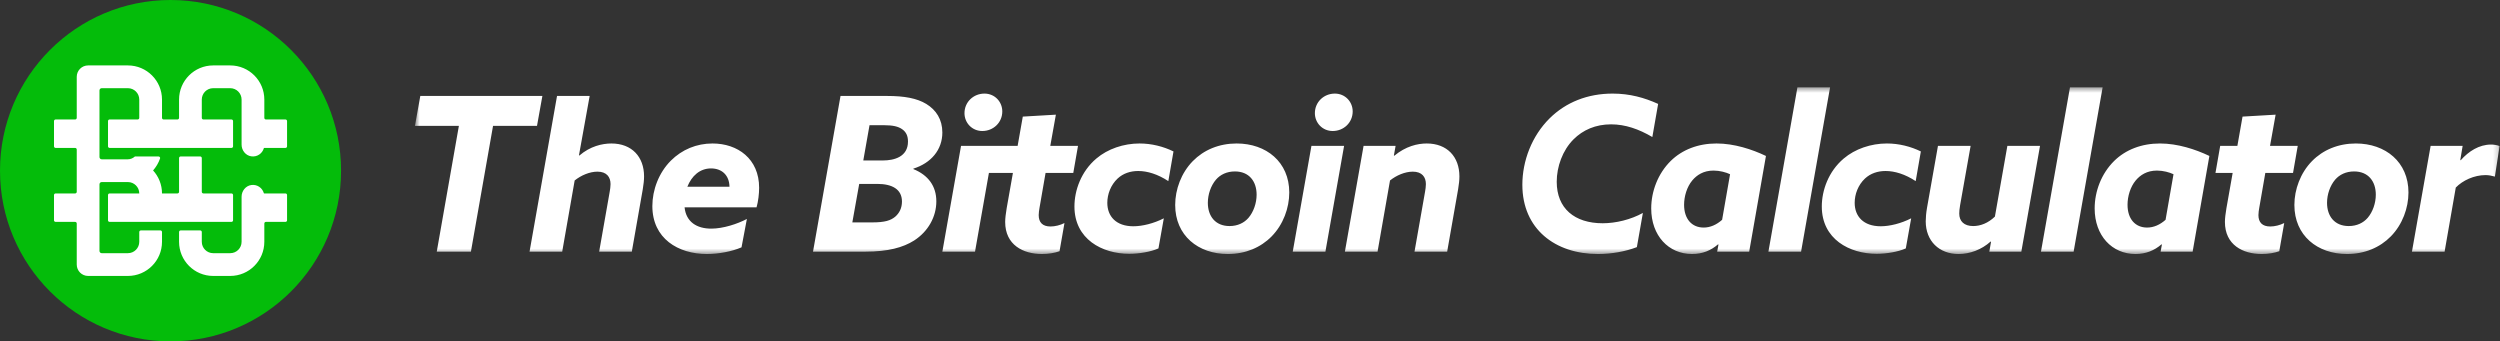 <?xml version="1.0" encoding="UTF-8"?>
<svg width="498px" height="68px" viewBox="0 0 498 68" version="1.1" xmlns="http://www.w3.org/2000/svg" xmlns:xlink="http://www.w3.org/1999/xlink">
    <rect x="0" y="0" width="498" height="68" fill="#333333" stroke="none"/>
    <!-- Generator: Sketch 48.2 (47327) - http://www.bohemiancoding.com/sketch -->
    <title>Branding/Logo</title>
    <desc>Created with Sketch.</desc>
    <defs>
        <polygon id="path-1" points="0.56 0.401 415.826 0.401 415.826 33.599 0.56 33.599"></polygon>
    </defs>
    <g id="BitcoinCalculator-Desktop" stroke="none" stroke-width="1" fill="none" fill-rule="evenodd" transform="translate(-98, -40)">
        <g id="Branding/Logo" transform="translate(98, 40)">
            <g id="Page-1">
                <g id="Group-3" transform="translate(82.094, 17)">
                    <mask id="mask-2" fill="white">
                        <use xlink:href="#path-1"></use>
                    </mask>
                    <g id="Clip-2"></g>
                    <path d="M275.952,0.401 L270.174,33.127 L276.68,33.127 L282.457,0.401 L275.952,0.401 Z M260.952,26.787 C259.839,27.773 258.598,28.33 257.271,28.33 C254.918,28.33 253.377,26.617 253.377,23.789 C253.377,22.119 253.933,20.234 255.003,18.949 C255.902,17.878 257.229,16.978 259.24,16.978 C260.482,16.978 261.722,17.321 262.536,17.707 L260.952,26.787 Z M250.723,15.051 C248.156,17.578 246.829,21.134 246.829,24.518 C246.829,29.957 250.296,33.599 254.96,33.599 C257.057,33.599 258.769,32.871 260.139,31.672 L260.225,31.714 L259.968,33.127 L266.344,33.127 L269.683,14.066 C266.901,12.738 263.349,11.581 259.839,11.581 C256.159,11.581 252.992,12.824 250.723,15.051 Z M202.114,11.581 C200.274,11.581 197.92,12.138 195.652,14.023 L195.567,13.98 L195.909,12.052 L189.531,12.052 L185.808,33.127 L192.314,33.127 L194.796,18.949 C196.08,17.921 197.792,17.193 199.333,17.193 C201.173,17.193 201.943,18.264 201.943,19.677 C201.943,20.148 201.857,20.748 201.772,21.219 L199.675,33.127 L206.18,33.127 L208.363,20.705 C208.534,19.677 208.62,18.863 208.62,18.135 C208.62,14.237 206.18,11.581 202.114,11.581 Z M228.006,19.206 C228.006,16.208 229.162,12.952 231.345,10.767 C233.228,8.883 235.753,7.769 238.834,7.769 C241.659,7.769 244.355,8.711 247.052,10.296 L248.207,3.699 C245.468,2.458 242.558,1.643 239.134,1.643 C234.17,1.643 229.846,3.357 226.594,6.57 C223.042,10.082 221.159,15.051 221.159,19.806 C221.159,28.63 227.707,33.599 236.224,33.599 C238.963,33.599 241.744,33.085 243.97,32.228 L245.168,25.417 C242.772,26.745 239.776,27.473 237.165,27.473 C231.559,27.473 228.006,24.518 228.006,19.206 Z M285.175,14.58 C282.136,17.15 280.809,20.92 280.809,24.132 C280.809,30.643 286.33,33.556 291.723,33.556 C293.692,33.556 296.003,33.17 297.543,32.485 L298.613,26.488 C296.602,27.516 294.334,28.073 292.536,28.073 C289.112,28.073 287.358,26.102 287.358,23.404 C287.358,21.69 288.042,19.848 289.411,18.563 C290.525,17.535 291.937,17.064 293.52,17.064 C295.36,17.064 297.415,17.707 299.512,19.077 L300.539,13.166 C298.528,12.181 296.174,11.581 293.777,11.581 C290.61,11.581 287.443,12.652 285.175,14.58 Z M349.285,26.787 C348.173,27.773 346.931,28.33 345.605,28.33 C343.25,28.33 341.71,26.617 341.71,23.789 C341.71,22.119 342.266,20.234 343.336,18.949 C344.235,17.878 345.562,16.978 347.573,16.978 C348.814,16.978 350.056,17.321 350.869,17.707 L349.285,26.787 Z M339.057,15.051 C336.489,17.578 335.162,21.134 335.162,24.518 C335.162,29.957 338.629,33.599 343.293,33.599 C345.391,33.599 347.103,32.871 348.472,31.672 L348.558,31.714 L348.301,33.127 L354.678,33.127 L358.015,14.066 C355.234,12.738 351.682,11.581 348.173,11.581 C344.493,11.581 341.325,12.824 339.057,15.051 Z M414.114,11.795 C411.761,11.795 409.663,13.123 408.08,14.923 L407.995,14.88 L408.465,12.052 L402.088,12.052 L398.365,33.127 L404.87,33.127 L407.096,20.363 C408.465,18.949 410.734,17.878 413.044,17.878 C413.643,17.878 414.285,18.006 414.885,18.178 L415.827,12.095 C415.27,11.881 414.628,11.795 414.114,11.795 Z M389.54,26.402 C388.684,27.388 387.401,28.03 385.775,28.03 C382.949,28.03 381.452,26.059 381.452,23.404 C381.452,21.733 382.051,19.977 383.078,18.778 C383.934,17.792 385.218,17.15 386.844,17.15 C389.669,17.15 391.167,19.12 391.167,21.776 C391.167,23.447 390.567,25.203 389.54,26.402 Z M387.187,11.581 C383.677,11.581 380.638,12.866 378.456,15.094 C376.145,17.45 374.947,20.748 374.947,23.832 C374.947,29.915 379.525,33.599 385.432,33.599 C388.941,33.599 391.98,32.313 394.162,30.086 C396.474,27.73 397.672,24.432 397.672,21.348 C397.672,15.265 393.092,11.581 387.187,11.581 Z M330.245,0.401 L324.467,33.127 L330.973,33.127 L336.75,0.401 L330.245,0.401 Z M315.291,26.145 C313.965,27.43 312.424,28.03 310.969,28.03 C309.172,28.03 308.188,27.088 308.188,25.545 C308.188,25.203 308.23,24.56 308.358,23.875 L310.455,12.052 L303.95,12.052 L301.768,24.389 C301.596,25.374 301.511,26.36 301.511,27.088 C301.511,30.986 304.164,33.599 308.059,33.599 C310.284,33.599 312.638,32.742 314.435,31.114 L314.521,31.157 L314.179,33.127 L320.555,33.127 L324.279,12.052 L317.774,12.052 L315.291,26.145 Z M369.156,17.45 L374.677,17.45 L375.618,12.052 L370.097,12.052 L371.21,5.842 L364.619,6.227 L363.592,12.052 L360.169,12.052 L359.227,17.45 L362.651,17.45 L361.41,24.474 C361.239,25.503 361.11,26.488 361.11,27.216 C361.11,31.8 364.705,33.599 368.428,33.599 C369.712,33.599 370.996,33.385 371.938,33.042 L372.922,27.43 C372.067,27.858 371.039,28.116 370.14,28.116 C368.556,28.116 367.786,27.302 367.786,25.845 C367.786,25.417 367.872,24.818 367.958,24.346 L369.156,17.45 Z M175.421,33.127 L181.927,33.127 L185.65,12.052 L179.145,12.052 L175.421,33.127 Z M136.301,14.58 C133.262,17.15 131.935,20.92 131.935,24.132 C131.935,30.643 137.456,33.556 142.848,33.556 C144.817,33.556 147.128,33.17 148.669,32.485 L149.738,26.488 C147.727,27.516 145.459,28.073 143.662,28.073 C140.238,28.073 138.483,26.102 138.483,23.404 C138.483,21.69 139.168,19.848 140.537,18.563 C141.65,17.535 143.062,17.064 144.646,17.064 C146.486,17.064 148.54,17.707 150.637,19.077 L151.665,13.166 C149.653,12.181 147.299,11.581 144.902,11.581 C141.736,11.581 138.569,12.652 136.301,14.58 Z M93.768,14.965 L89.873,14.965 L91.114,7.941 L94.024,7.941 C95.78,7.941 96.807,8.197 97.577,8.711 C98.39,9.268 98.776,10.04 98.776,11.196 C98.776,14.237 96.037,14.965 93.768,14.965 Z M96.207,26.189 C95.309,26.916 94.196,27.302 91.628,27.302 L87.69,27.302 L89.06,19.634 L92.655,19.634 C95.565,19.634 97.577,20.662 97.577,23.147 C97.577,24.432 97.063,25.46 96.207,26.189 Z M105.622,9.396 C105.622,6.784 104.382,4.899 102.413,3.699 C100.573,2.586 98.091,2.115 94.624,2.115 L85.337,2.115 L79.858,33.127 L90.301,33.127 C94.794,33.127 97.791,32.313 100.016,30.9 C102.798,29.101 104.424,26.189 104.424,23.104 C104.424,20.063 102.798,17.878 99.845,16.679 L99.845,16.593 C103.397,15.479 105.622,12.824 105.622,9.396 Z M113.583,9.097 C115.766,9.097 117.563,7.426 117.563,5.199 C117.563,3.271 116.066,1.643 114.012,1.643 C111.829,1.643 110.031,3.314 110.031,5.541 C110.031,7.469 111.529,9.097 113.583,9.097 Z M126.183,17.45 L131.704,17.45 L132.645,12.052 L127.124,12.052 L128.237,5.842 L121.646,6.227 L120.619,12.052 L109.346,12.052 L105.623,33.127 L112.129,33.127 L114.898,17.45 L119.678,17.45 L118.436,24.474 C118.265,25.503 118.137,26.488 118.137,27.216 C118.137,31.8 121.732,33.599 125.456,33.599 C126.739,33.599 128.023,33.385 128.965,33.042 L129.949,27.43 C129.093,27.858 128.066,28.116 127.167,28.116 C125.584,28.116 124.814,27.302 124.814,25.845 C124.814,25.417 124.899,24.818 124.985,24.346 L126.183,17.45 Z M183.382,9.097 C185.564,9.097 187.361,7.426 187.361,5.199 C187.361,3.271 185.864,1.643 183.81,1.643 C181.627,1.643 179.83,3.314 179.83,5.541 C179.83,7.469 181.327,9.097 183.382,9.097 Z M166.597,26.402 C165.741,27.388 164.456,28.03 162.83,28.03 C160.005,28.03 158.508,26.059 158.508,23.404 C158.508,21.733 159.107,19.977 160.134,18.778 C160.99,17.792 162.274,17.15 163.901,17.15 C166.725,17.15 168.223,19.12 168.223,21.776 C168.223,23.447 167.624,25.203 166.597,26.402 Z M164.242,11.581 C160.733,11.581 157.695,12.866 155.512,15.094 C153.201,17.45 152.003,20.748 152.003,23.832 C152.003,29.915 156.582,33.599 162.488,33.599 C165.997,33.599 169.036,32.313 171.219,30.086 C173.53,27.73 174.728,24.432 174.728,21.348 C174.728,15.265 170.148,11.581 164.242,11.581 Z M54.83,20.191 C55.687,18.049 57.313,16.55 59.539,16.55 C61.721,16.55 63.177,17.921 63.219,20.191 L54.83,20.191 Z M59.838,11.581 C56.671,11.581 53.761,12.781 51.535,15.008 C49.139,17.407 47.855,20.834 47.855,24.047 C47.855,30.514 52.99,33.599 58.726,33.599 C61.08,33.599 63.733,33.085 65.616,32.271 L66.686,26.617 C64.803,27.602 61.978,28.544 59.582,28.544 C56.714,28.544 54.574,27.216 54.274,24.304 L68.611,24.304 C68.955,23.104 69.125,21.562 69.125,20.406 C69.125,14.623 64.845,11.581 59.838,11.581 Z M39.698,11.581 C37.857,11.581 35.461,12.138 33.321,13.98 L33.235,13.937 L35.366,2.115 L28.867,2.115 L23.392,33.127 L29.897,33.127 L32.379,18.949 C33.663,17.921 35.375,17.193 36.916,17.193 C38.756,17.193 39.526,18.264 39.526,19.677 C39.526,20.148 39.441,20.748 39.355,21.219 L37.258,33.127 L43.764,33.127 L45.946,20.705 C46.118,19.677 46.203,18.863 46.203,18.135 C46.203,14.237 43.764,11.581 39.698,11.581 Z M25.948,2.115 L1.63,2.115 L0.56,8.069 L9.316,8.069 L4.908,33.127 L11.713,33.127 L16.121,8.069 L24.877,8.069 L25.948,2.115 Z" id="Fill-1" fill="#FFFFFF" mask="url(#mask-2)"></path>
                </g>
                <path d="M67.94,34 C67.94,52.778 52.731,68 33.97,68 C15.209,68 0,52.778 0,34 C0,15.222 15.209,0 33.97,0 C52.731,0 67.94,15.222 67.94,34" id="Fill-4" fill="#04BC0A"></path>
                <path d="M56.865,23.8 L52.974,23.8 C52.796,23.8 52.654,23.657 52.654,23.48 L52.654,19.833 C52.654,16.078 49.611,13.033 45.86,13.033 L42.463,13.033 C38.711,13.033 35.669,16.078 35.669,19.833 L35.669,23.48 C35.669,23.657 35.525,23.8 35.348,23.8 L32.592,23.8 C32.414,23.8 32.272,23.657 32.272,23.48 L32.272,19.833 C32.272,16.078 29.229,13.033 25.478,13.033 L17.551,13.033 C16.301,13.033 15.287,14.048 15.287,15.3 L15.287,23.48 C15.287,23.657 15.144,23.8 14.966,23.8 L11.074,23.8 C10.9,23.8 10.757,23.942 10.757,24.117 L10.757,29.149 C10.757,29.324 10.9,29.467 11.074,29.467 L14.966,29.467 C15.144,29.467 15.287,29.61 15.287,29.787 L15.287,38.213 C15.287,38.39 15.144,38.533 14.966,38.533 L11.074,38.533 C10.9,38.533 10.757,38.676 10.757,38.851 L10.757,43.883 C10.757,44.058 10.9,44.2 11.074,44.2 L14.966,44.2 C15.144,44.2 15.287,44.343 15.287,44.52 L15.287,52.7 C15.287,53.952 16.301,54.967 17.551,54.967 L25.478,54.967 C29.229,54.967 32.272,51.922 32.272,48.167 L32.272,46.217 C32.272,46.042 32.13,45.9 31.954,45.9 L28.059,45.9 C27.884,45.9 27.742,46.042 27.742,46.217 L27.742,48.167 C27.742,49.418 26.728,50.433 25.478,50.433 L20.261,50.433 C20.015,50.433 19.816,50.234 19.816,49.989 L19.816,36.712 C19.816,36.466 20.015,36.267 20.261,36.267 L25.478,36.267 C26.727,36.267 27.742,37.284 27.742,38.533 L21.831,38.533 C21.657,38.533 21.515,38.676 21.515,38.851 L21.515,43.883 C21.515,44.058 21.657,44.2 21.831,44.2 L46.108,44.2 C46.284,44.2 46.426,44.058 46.426,43.883 L46.426,38.851 C46.426,38.676 46.284,38.533 46.108,38.533 L40.518,38.533 C40.341,38.533 40.198,38.39 40.198,38.213 L40.198,31.484 C40.198,31.309 40.056,31.167 39.88,31.167 L35.986,31.167 C35.811,31.167 35.669,31.309 35.669,31.484 L35.669,38.213 C35.669,38.39 35.525,38.533 35.348,38.533 L32.272,38.533 C32.272,36.769 31.596,35.159 30.492,33.949 C31.098,33.265 31.575,32.46 31.882,31.58 C31.953,31.377 31.794,31.167 31.579,31.167 L26.882,31.167 C26.489,31.512 26,31.733 25.478,31.733 L20.261,31.733 C20.015,31.733 19.816,31.534 19.816,31.288 L19.816,18.012 C19.816,17.766 20.015,17.567 20.261,17.567 L25.478,17.567 C26.728,17.567 27.742,18.582 27.742,19.833 L27.742,23.48 C27.742,23.657 27.599,23.8 27.422,23.8 L21.831,23.8 C21.657,23.8 21.515,23.942 21.515,24.117 L21.515,29.149 C21.515,29.324 21.657,29.467 21.831,29.467 L46.108,29.467 C46.284,29.467 46.426,29.324 46.426,29.149 L46.426,24.117 C46.426,23.942 46.284,23.8 46.108,23.8 L40.518,23.8 C40.341,23.8 40.198,23.657 40.198,23.48 L40.198,19.833 C40.198,18.582 41.212,17.567 42.463,17.567 L45.86,17.567 C47.11,17.567 48.124,18.582 48.124,19.833 L48.124,28.808 C48.124,29.949 48.927,30.982 50.057,31.143 C51.23,31.31 52.252,30.575 52.555,29.533 C52.566,29.494 52.601,29.467 52.642,29.467 L56.865,29.467 C57.041,29.467 57.183,29.324 57.183,29.149 L57.183,24.117 C57.183,23.942 57.041,23.8 56.865,23.8 M56.865,38.533 L52.642,38.533 C52.601,38.533 52.566,38.506 52.555,38.467 C52.252,37.425 51.23,36.69 50.057,36.857 C48.927,37.018 48.124,38.048 48.124,39.189 L48.124,48.17 C48.124,49.422 47.11,50.433 45.86,50.433 L42.463,50.433 C41.212,50.433 40.198,49.418 40.198,48.167 L40.198,46.217 C40.198,46.042 40.056,45.9 39.88,45.9 L35.986,45.9 C35.811,45.9 35.669,46.042 35.669,46.217 L35.669,48.167 C35.669,51.922 38.711,54.967 42.463,54.967 L45.86,54.967 C49.611,54.967 52.654,51.922 52.654,48.167 L52.654,44.52 C52.654,44.343 52.796,44.2 52.974,44.2 L56.865,44.2 C57.041,44.2 57.183,44.058 57.183,43.883 L57.183,38.851 C57.183,38.676 57.041,38.533 56.865,38.533" id="Fill-6" fill="#FFFFFF"></path>
            </g>
        </g>
    </g>
</svg>